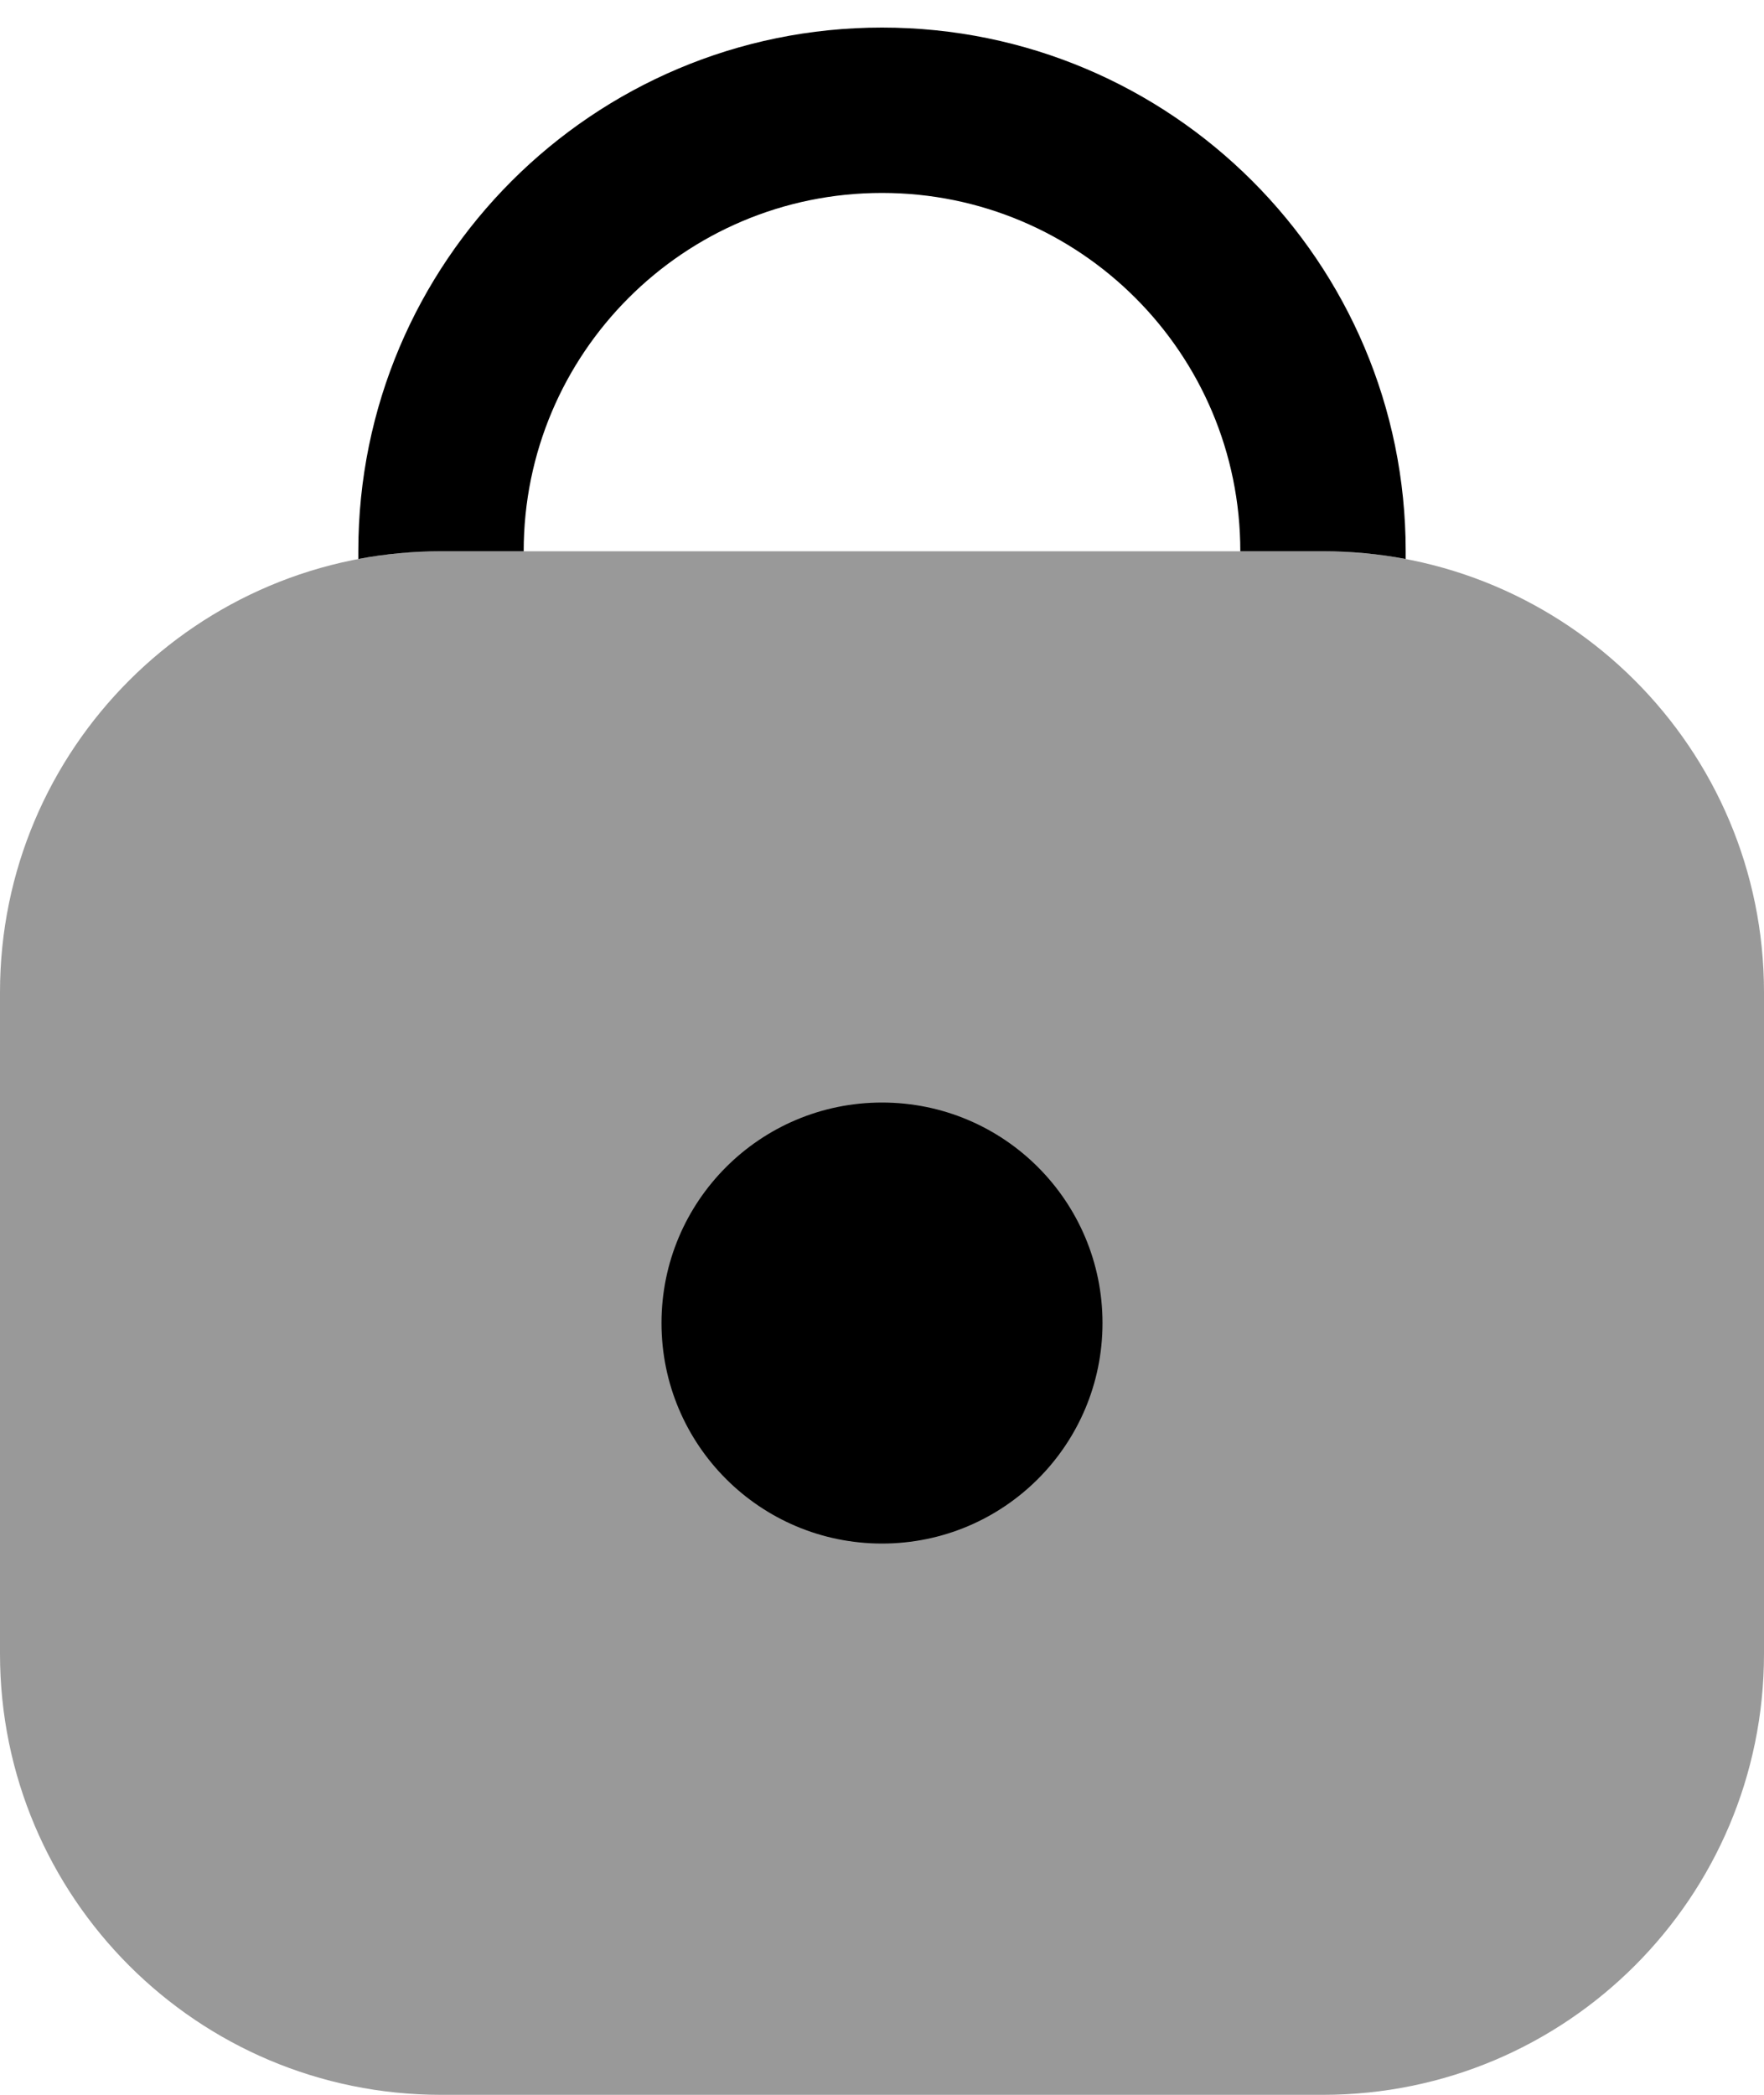 <svg width="16" height="19" viewBox="0 0 16 19" fill="none" xmlns="http://www.w3.org/2000/svg">
<g id="lock">
<path id="Subtract" fill-rule="evenodd" clip-rule="evenodd" d="M4.75 5C4.75 3.205 6.205 1.75 8 1.75C9.795 1.75 11.25 3.205 11.25 5H12C12.256 5 12.507 5.024 12.75 5.07V5C12.75 2.377 10.623 0.25 8 0.25C5.377 0.25 3.25 2.377 3.25 5V5.07C3.493 5.024 3.744 5 4 5H4.75Z" fill="black"/>
<path id="Rectangle 324" opacity="0.4" d="M0 9C0 6.791 1.791 5 4 5H12C14.209 5 16 6.791 16 9V15C16 17.209 14.209 19 12 19H4C1.791 19 0 17.209 0 15V9Z" fill="black"/>
<path id="Ellipse 332" d="M10 12C10 13.105 9.105 14 8 14C6.895 14 6 13.105 6 12C6 10.895 6.895 10 8 10C9.105 10 10 10.895 10 12Z" fill="black"/>
</g>
</svg>
